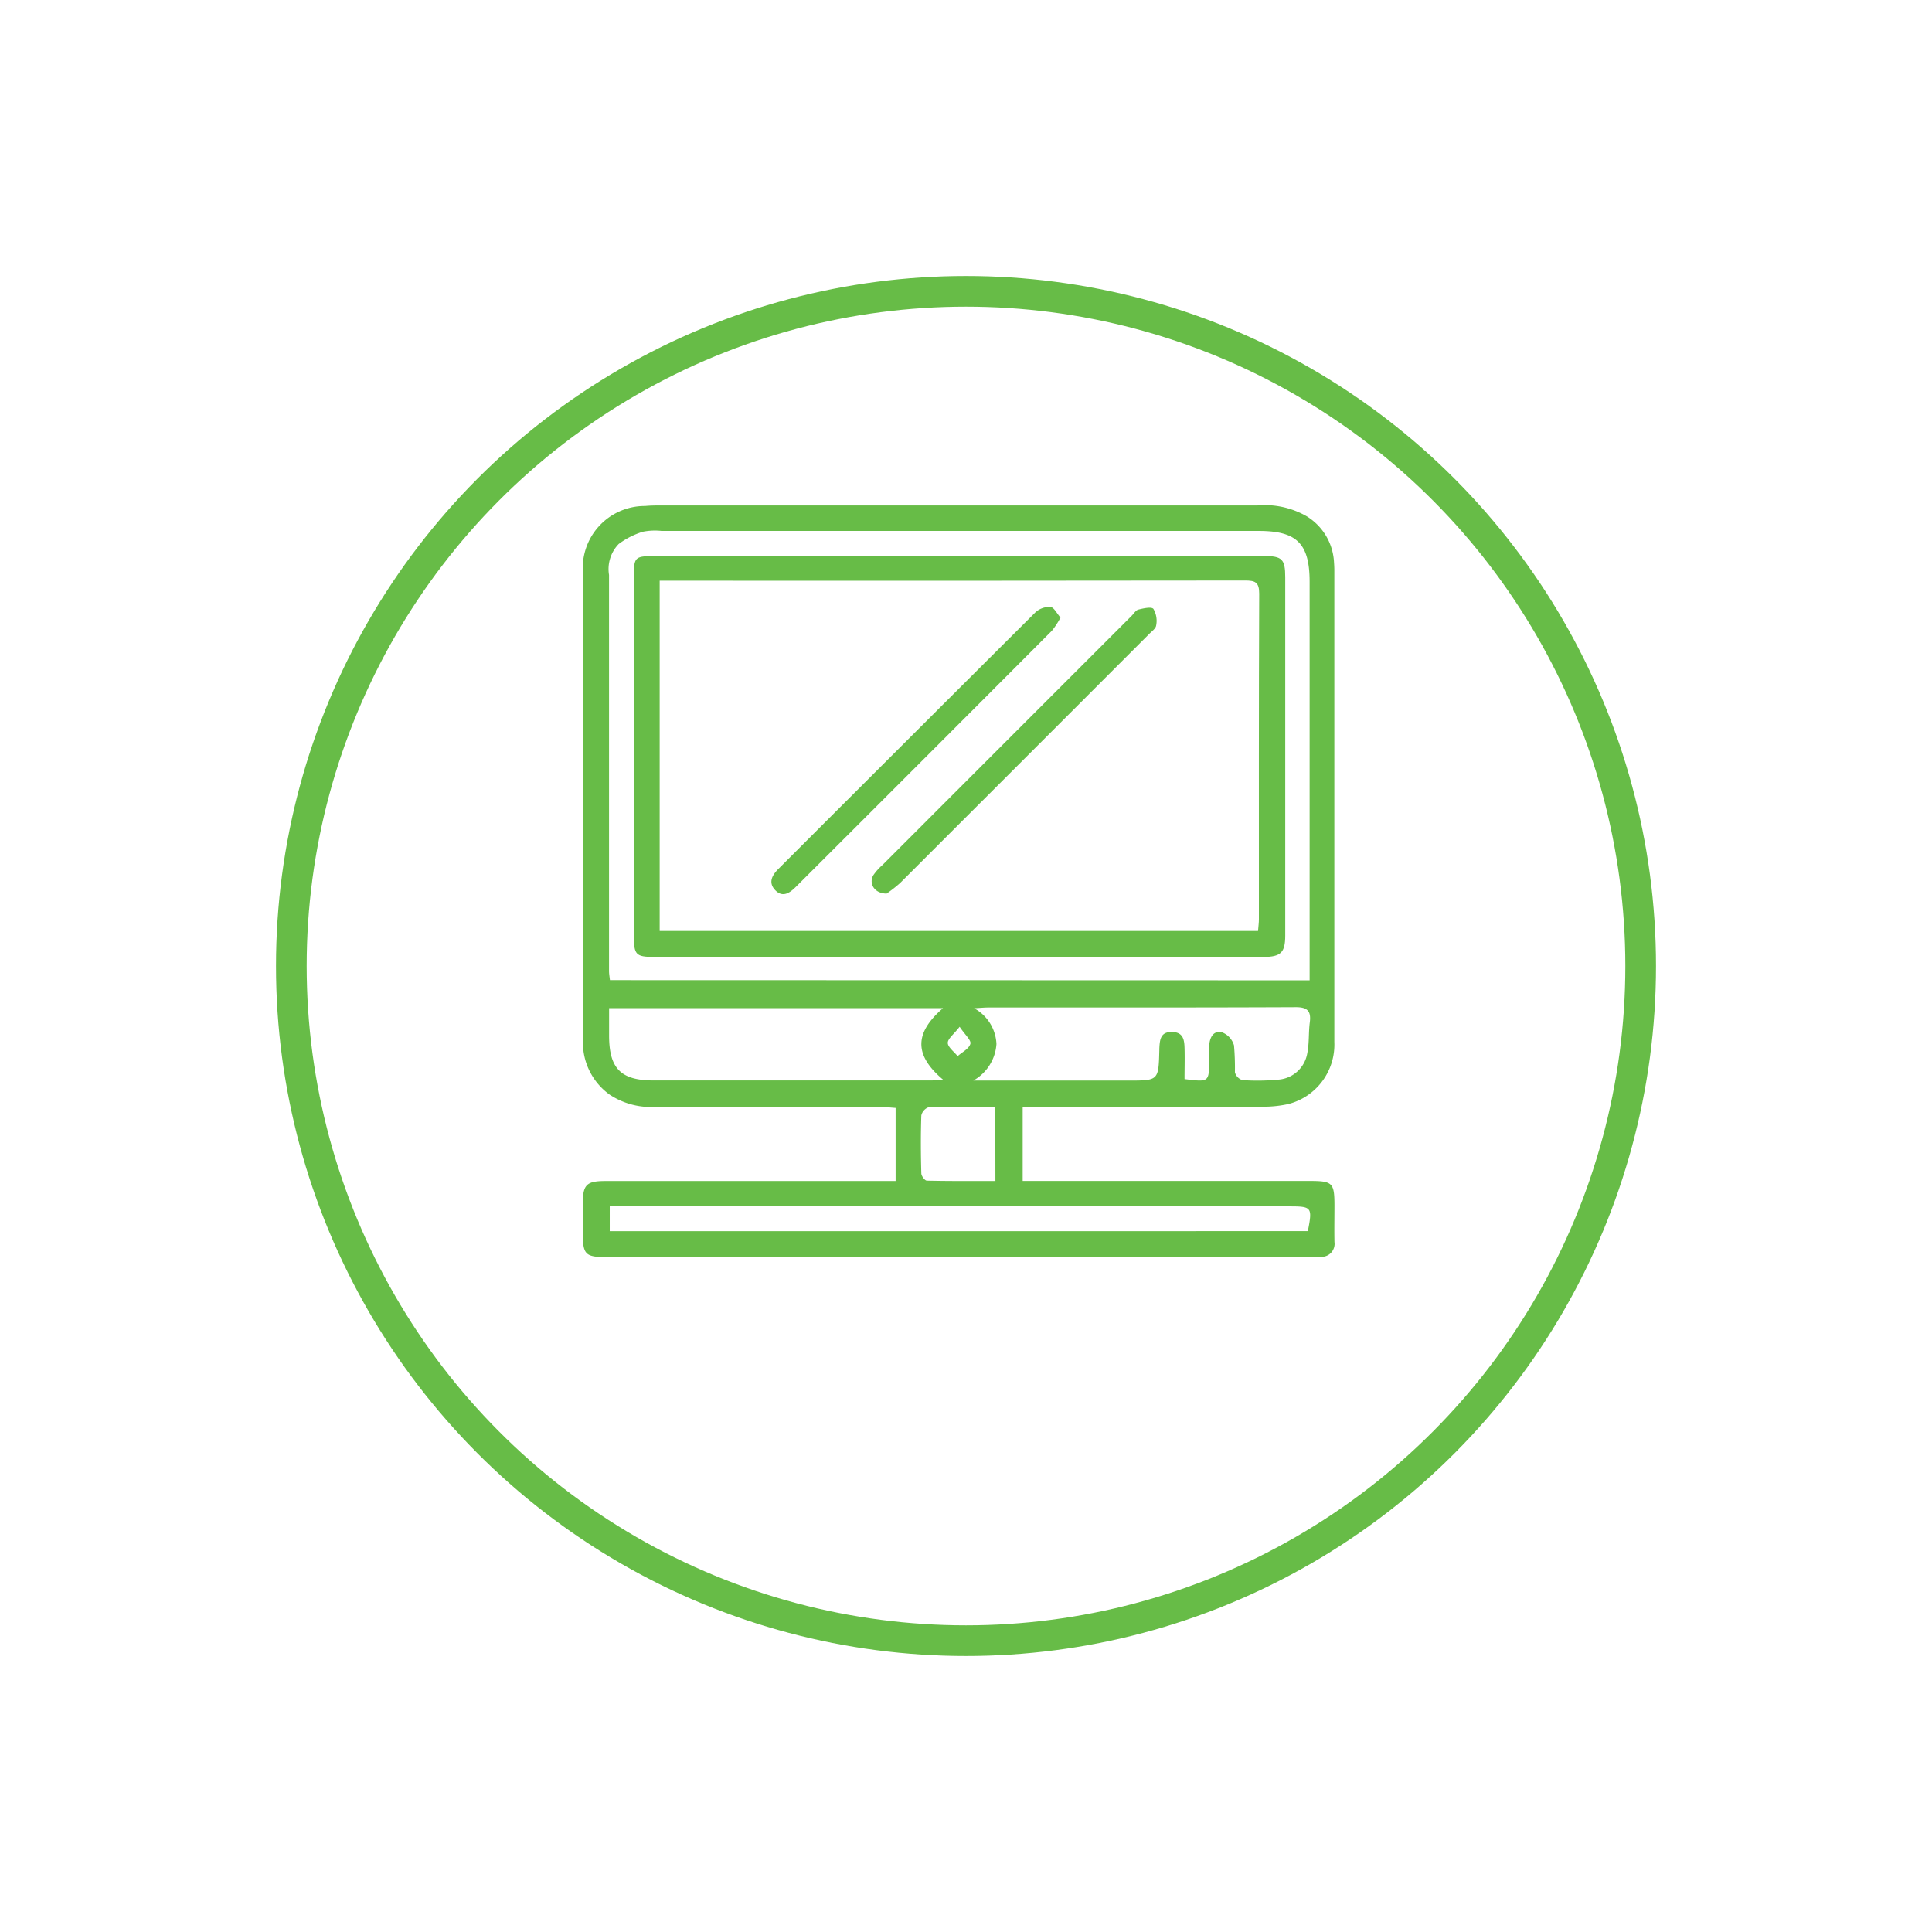 <svg xmlns="http://www.w3.org/2000/svg" xmlns:xlink="http://www.w3.org/1999/xlink" width="63" height="63" viewBox="0 0 63 63">
  <defs>
    <filter id="Elipse_70" x="0" y="0" width="63" height="63" filterUnits="userSpaceOnUse">
      <feOffset dy="3" input="SourceAlpha"/>
      <feGaussianBlur stdDeviation="3" result="blur"/>
      <feFlood flood-opacity="0.161"/>
      <feComposite operator="in" in2="blur"/>
      <feComposite in="SourceGraphic"/>
    </filter>
  </defs>
  <g id="Componente_165_1" data-name="Componente 165 – 1" transform="translate(9 6)">
    <g transform="matrix(1, 0, 0, 1, -9, -6)" filter="url(#Elipse_70)">
      <g id="Elipse_70-2" data-name="Elipse 70" transform="translate(9 6)" fill="#fff" stroke="#67bc47" stroke-width="1">
        <circle cx="22.5" cy="22.5" r="22.5" stroke="none"/>
        <circle cx="22.5" cy="22.5" r="22" fill="none"/>
      </g>
    </g>
    <g id="Grupo_2808" data-name="Grupo 2808" transform="translate(-119.574 -172.436)">
      <path id="Trazado_2713" data-name="Trazado 2713" d="M139.779,204.951v-2.387c-.186-.012-.37-.035-.554-.035q-3.637,0-7.273,0a2.441,2.441,0,0,1-1.5-.4,2.091,2.091,0,0,1-.868-1.791q-.008-7.6,0-15.208a2.023,2.023,0,0,1,2.027-2.194c.175-.017.352-.018.528-.018q9.72,0,19.44,0a2.743,2.743,0,0,1,1.608.355,1.868,1.868,0,0,1,.887,1.492c.006.088.011.176.011.264q0,7.692,0,15.384a2,2,0,0,1-1.506,2.025,3.76,3.76,0,0,1-.918.084q-3.615.01-7.229,0h-.51v2.423h9.357c.75,0,.809.06.81.8,0,.4-.008.794,0,1.19a.424.424,0,0,1-.446.484c-.146.012-.294.011-.44.011H130.454c-.82,0-.877-.057-.878-.87,0-.294,0-.588,0-.882.006-.607.121-.727.719-.731.749,0,1.5,0,2.248,0h7.235Zm13.5-6.548v-.521q0-6.235,0-12.471c0-1.246-.413-1.662-1.655-1.662H132.151a2.013,2.013,0,0,0-.613.026,2.58,2.58,0,0,0-.789.4,1.175,1.175,0,0,0-.315,1.011q0,6.456,0,12.911c0,.1.018.193.029.3Zm-11.959.908H130.436c0,.313,0,.6,0,.891,0,1.079.382,1.465,1.452,1.466q4.518,0,9.035,0c.12,0,.241-.017.4-.029C140.384,200.845,140.383,200.126,141.324,199.311Zm7.88,2.312c.8.1.8.1.8-.614,0-.162-.005-.324.005-.485.018-.267.143-.5.429-.421a.652.652,0,0,1,.379.421,8.455,8.455,0,0,1,.03.876.367.367,0,0,0,.241.256,7.033,7.033,0,0,0,1.143-.013,1.034,1.034,0,0,0,.977-.87c.065-.327.038-.671.081-1,.051-.391-.1-.5-.485-.494-3.334.015-6.669.009-10,.01-.124,0-.247.013-.462.024a1.4,1.4,0,0,1,.729,1.166,1.475,1.475,0,0,1-.755,1.192h5.066c.974,0,.974,0,1-.99,0-.015,0-.029,0-.044.015-.273.023-.554.407-.55s.41.271.416.55C149.21,200.967,149.2,201.3,149.2,201.622Zm4.021,4.959c.153-.779.131-.808-.6-.808H130.457v.809Zm-10.191-4.053c-.746,0-1.46-.01-2.173.012a.37.37,0,0,0-.24.268c-.022.629-.018,1.259,0,1.889,0,.084.114.236.178.237.74.017,1.48.011,2.238.011Zm-1.166-2.609c-.19.246-.39.392-.384.528s.206.285.321.427c.147-.13.37-.239.415-.4C142.253,200.364,142.045,200.183,141.868,199.92Z" fill="#67bc47"/>
      <path id="Trazado_2714" data-name="Trazado 2714" d="M159.079,201.607H169c.586,0,.689.1.689.691q0,5.84,0,11.681c0,.556-.142.7-.711.7q-9.94,0-19.879,0c-.583,0-.65-.076-.65-.674q0-5.906,0-11.813c0-.524.058-.582.585-.582Q154.054,201.6,159.079,201.607Zm9.723,12.225c.012-.154.028-.268.028-.382,0-3.54-.005-7.079.01-10.619,0-.376-.138-.426-.462-.426q-9.319.012-18.638.006h-.45v11.421Z" transform="translate(-17.205 -17.039)" fill="#67bc47"/>
      <path id="Trazado_2715" data-name="Trazado 2715" d="M208.787,220.762a2.6,2.6,0,0,1-.277.426q-4.168,4.18-8.346,8.35c-.2.2-.434.372-.682.11-.23-.243-.1-.484.107-.69q4.19-4.189,8.386-8.372a.673.673,0,0,1,.488-.169C208.574,220.428,208.665,220.624,208.787,220.762Z" transform="translate(-63.632 -34.188)" fill="#67bc47"/>
      <path id="Trazado_2716" data-name="Trazado 2716" d="M236.944,230.038c-.4,0-.591-.331-.433-.6a1.77,1.77,0,0,1,.292-.327q4.063-4.065,8.128-8.129c.073-.073.137-.185.223-.206.163-.04.426-.1.49-.021a.774.774,0,0,1,.089.538c-.013.108-.156.2-.249.3q-4.048,4.05-8.1,8.1A4.587,4.587,0,0,1,236.944,230.038Z" transform="translate(-97.458 -34.463)" fill="#67bc47"/>
    </g>
  </g>
</svg>
